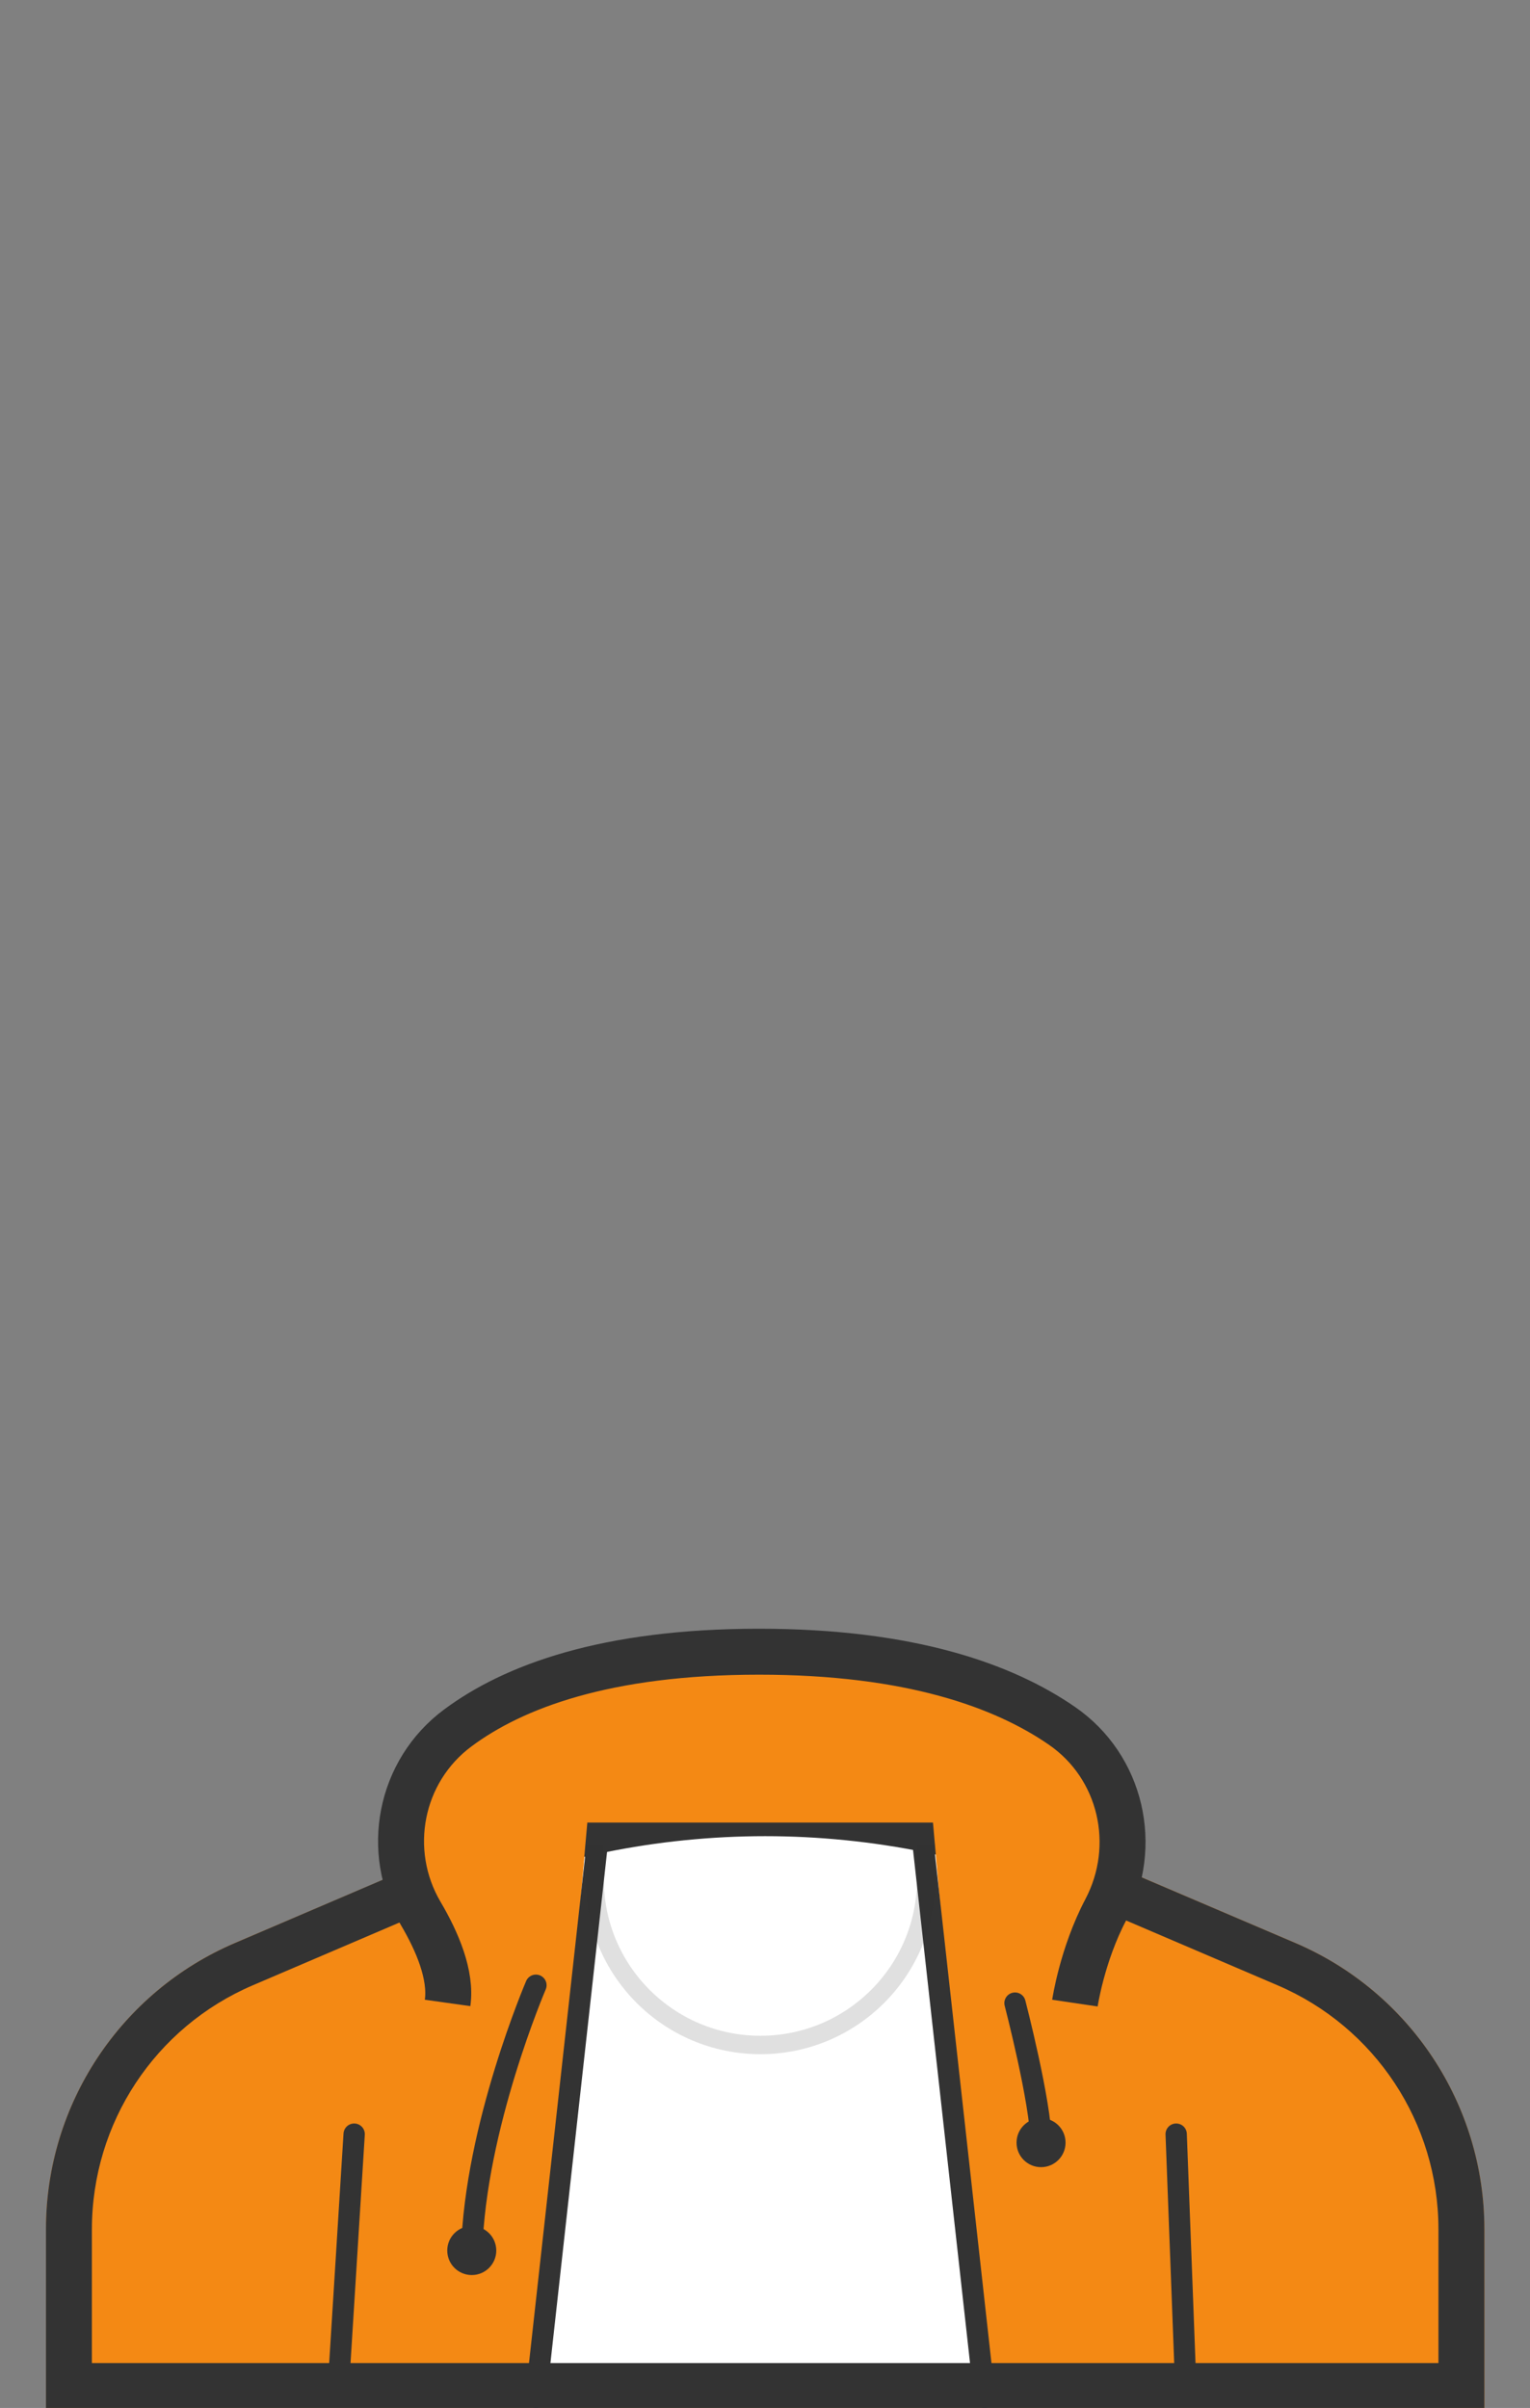 <svg height="1415" width="899" xmlns="http://www.w3.org/2000/svg"><rect width="100%" height="100%" fill="#808080" stroke="none"/><g fill="none" fill-rule="evenodd" transform="translate(27 970)"><path d="m845.2 340.4v-.4c0-73.2-43.7-139.4-111-168.2l-116.6-49.8c-61.6-26.4-127.9-39.9-195-39.9-67 0-133.3 13.6-195 39.9l-116.6 49.8c-67.3 28.8-111 95-111 168.2v105.6h845.2z" fill="#f48914"/><path d="m181.1 284.1-8.9 142.4m491.9-142.4 5.4 142.4" stroke="#333" stroke-linecap="round" stroke-width="12.523"/><path d="m521.3 100.9h-203.2l-30.2 340.4h263.6z" fill="#fff"/><path d="m422.6 109c31.5 0 63.2 3.2 94.1 9.5s61.3 15.8 90.3 28.2l116.6 49.9c57.5 24.6 94.6 80.9 94.6 143.4v78.6h-791.2v-78.6c0-62.5 37.1-118.8 94.6-143.4l116.6-49.9c29-12.4 59.4-21.9 90.3-28.2s62.6-9.5 94.1-9.5zm0-27c-67 0-133.3 13.6-195 39.9l-116.6 49.9c-67.3 28.8-111 95-111 168.2v105.6h845.2v-105.6c0-73.2-43.7-139.4-111-168.2l-116.6-49.8c-61.7-26.4-128-40-195-40z" fill="#333" fill-rule="nonzero"/><path d="m600.8 46.9c-33.7-24.7-89.6-46.2-181.8-46.2-94.3 0-149.2 22.6-181.1 47.9-31.7 25.2-39.1 70.1-18.4 104.9 10.1 16.9 18.7 36.9 16.5 53.7h72.7l9.4-106.2h203.1l9.4 106.2h73.9s4.5-29.9 19.2-56.8c19.4-35.4 9.6-79.8-22.9-103.5z" fill="#f48914" fill-rule="nonzero"/><g stroke="#333"><path d="m604.6 207.1s4.2-28.4 18.1-54.8c19.8-37.6 9.2-84.1-25.8-108.2-34.1-23.5-89.1-43.5-177.9-43.5-90.4 0-144.6 20.7-177 44.8-34.1 25.3-43.3 72.4-21.8 109 9.8 16.6 18.1 36.2 15.8 52.6" stroke-width="27"/><path d="m323.9 113.7-36 325m227.5-325 36.1 325" stroke-linecap="round" stroke-width="12.523"/><path d="m517.1 113.7c0 1.1.1 19.6.1 20.7 0 53.7-43.6 97.3-97.4 97.3s-97.4-43.6-97.4-97.3v-20.7" opacity=".15" stroke-width="10.818"/><path d="m569.4 207.1s15.3 58.9 15.3 82m-296.8-92.5s-35.8 83.4-37.7 155.9" stroke-linecap="round" stroke-width="12.523"/></g><circle cx="250.2" cy="352.5" fill="#333" fill-rule="nonzero" r="14.4"/><circle cx="584.7" cy="289.1" fill="#333" fill-rule="nonzero" r="14.4"/></g></svg>